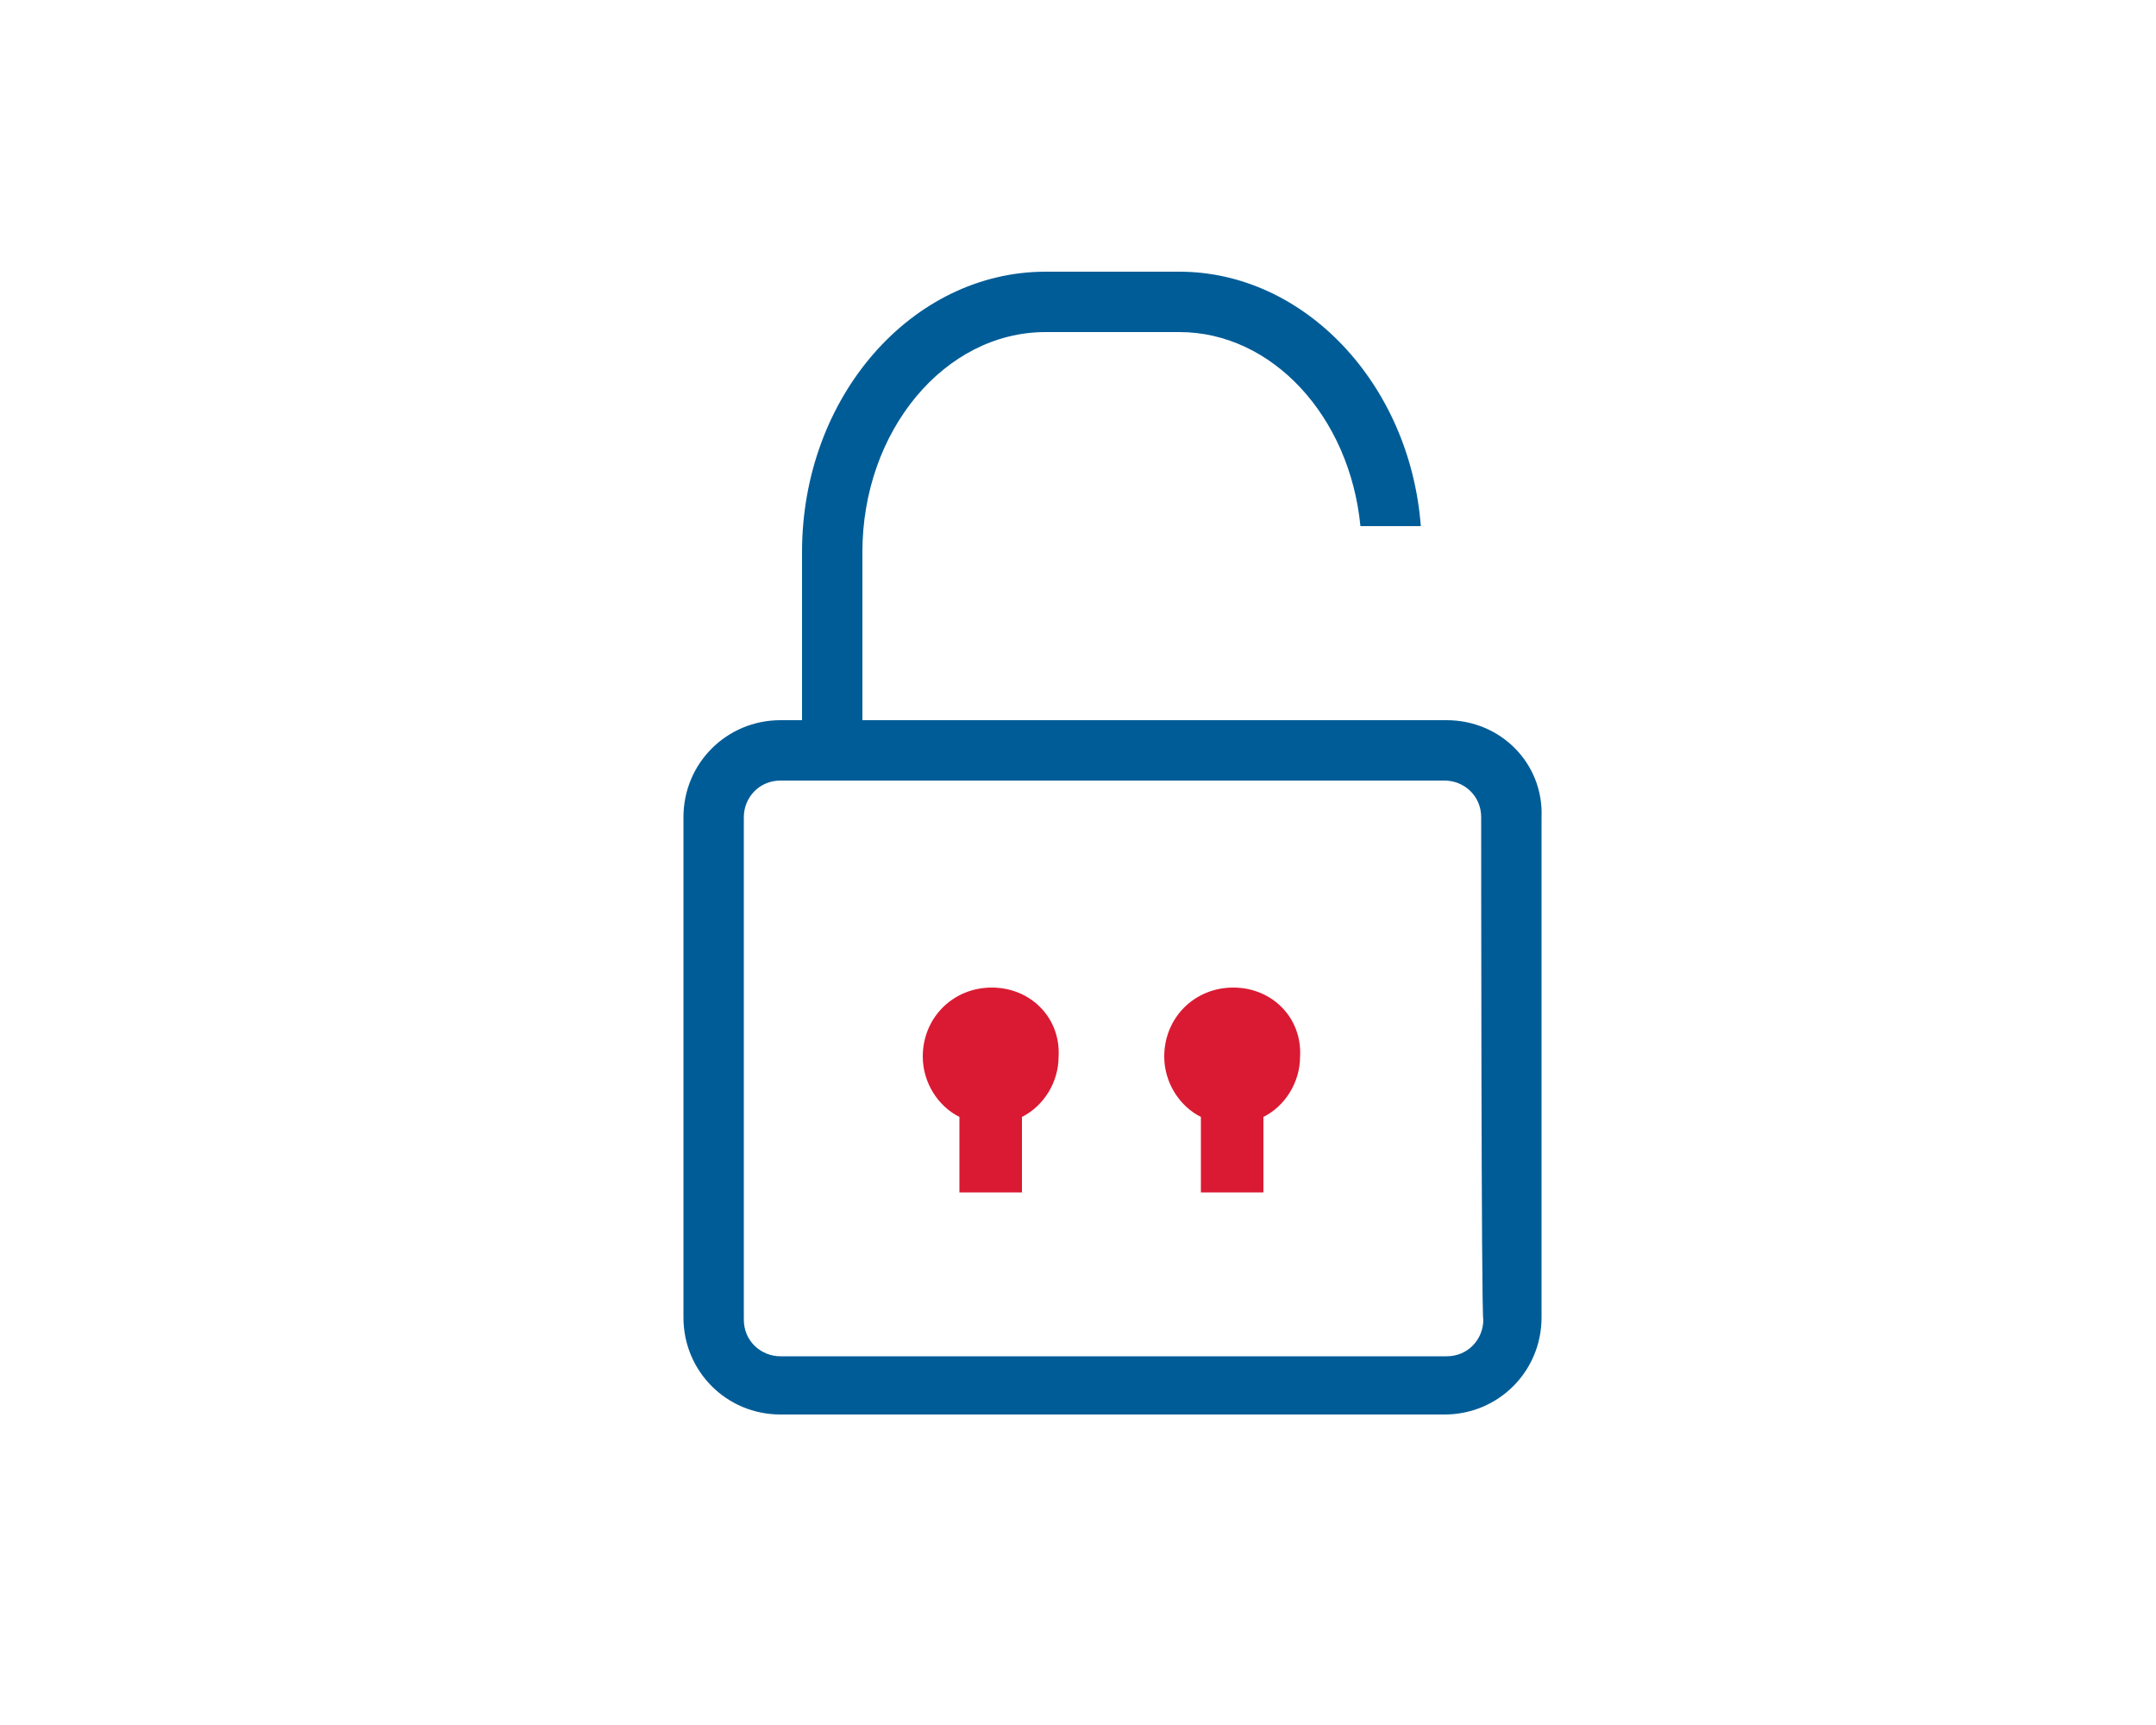 <svg xmlns="http://www.w3.org/2000/svg" viewBox="0 0 100 80"><g stroke-width="5" stroke-miterlimit="10"><path d="M-1028.8-111.1c0-13.4-3-26.4-9-38.7-5.7-11.8-13.9-22.3-24.4-31.4-10.4-9-22.5-16.1-35.9-21-13.9-5.1-28.6-7.7-43.8-7.7-15.2 0-29.9 2.6-43.8 7.7-13.4 4.9-25.5 12-35.9 21-10.4 9.1-18.6 19.6-24.4 31.4-6 12.2-9 25.2-9 38.7 0 16.3 4.6 32.5 13.4 46.7 8 13 19.3 24.3 32.9 33l-2.7 55.9c-.1 1.8.9 3.5 2.5 4.4.7.4 1.5.6 2.3.6 1 0 1.9-.3 2.7-.9l59.2-41.1h2.6c15.2 0 29.9-2.6 43.8-7.7 13.4-4.9 25.5-12 35.9-21 10.4-9.1 18.6-19.6 24.4-31.4 6.2-12.1 9.2-25.1 9.2-38.5h0zm-113 89.1c-1.3 0-2.6 0-3.9-.1-1 0-2 .3-2.9.9l-52.5 36.4 2.4-48.9c.1-1.8-.8-3.4-2.3-4.3-27.6-16.7-44.1-44-44.1-73 0-49.1 46.4-89.1 103.4-89.1s103.4 40 103.4 89.1c-.1 49-46.5 89-103.5 89z" fill="#1fa4da" stroke="#1fa4da"/><path d="M-948.4-160.6c-4.7-9.7-11.4-18.3-20-25.7-17.5-15.1-40.6-23.5-65.2-23.5-14.3 0-28.2 2.8-40.7 8.2 3.4 2 6.8 4.2 10 6.5 9.5-3.3 19.9-5.1 30.7-5.1 45.7 0 83 32 83 71.4 0 23.2-13.2 45.1-35.4 58.5-1.5.9-2.4 2.6-2.3 4.3l1.8 37.9-41.1-28.5c-.8-.6-1.8-.9-2.7-.9h-.2c-1.1 0-2.1.1-3.1.1h-1.6c-2.1 3.2-4.3 6.3-6.7 9.3 2.7.2 5.5.3 8.3.3h1.8l47.8 33.1c.8.6 1.8.9 2.7.9.8 0 1.6-.2 2.3-.6 1.6-.9 2.6-2.6 2.5-4.4l-2.2-44.8c11-7.1 20.1-16.3 26.5-26.8 7.2-11.7 11-25 11-38.4.2-11.1-2.3-21.8-7.2-31.8h0z" fill="#e63a29" stroke="#e63a29"/></g><path d="M46 45.8c-1.8 0-3.2 1.4-3.2 3.2 0 1.2.7 2.3 1.7 2.8v3.5h2.9v-3.5c1-.5 1.7-1.6 1.7-2.8.1-1.8-1.3-3.2-3.1-3.2zm11.2 0c-1.8 0-3.2 1.4-3.2 3.2 0 1.2.7 2.3 1.7 2.8v3.5h2.9v-3.5c1-.5 1.7-1.6 1.7-2.8.1-1.8-1.3-3.2-3.1-3.2z" fill="#da1a32"/><path d="M67.1 33.4H40v-7.8c0-5.6 3.8-10.2 8.5-10.2h6.2c4.3 0 7.9 3.9 8.4 9h2.8c-.5-6.6-5.4-11.8-11.2-11.8h-6.2c-6.2 0-11.3 5.8-11.3 13v7.8h-1c-2.5 0-4.5 2-4.5 4.5v23.2c0 2.5 2 4.5 4.5 4.5H67c2.5 0 4.5-2 4.5-4.5V37.9c.1-2.5-1.9-4.5-4.4-4.5zm1.7 27.8c0 .9-.7 1.7-1.7 1.7H36.2c-.9 0-1.7-.7-1.7-1.7V37.9c0-.9.7-1.7 1.7-1.7H67c.9 0 1.7.7 1.7 1.7 0 0 0 23.3.1 23.3z" fill="#005c97"/></svg>